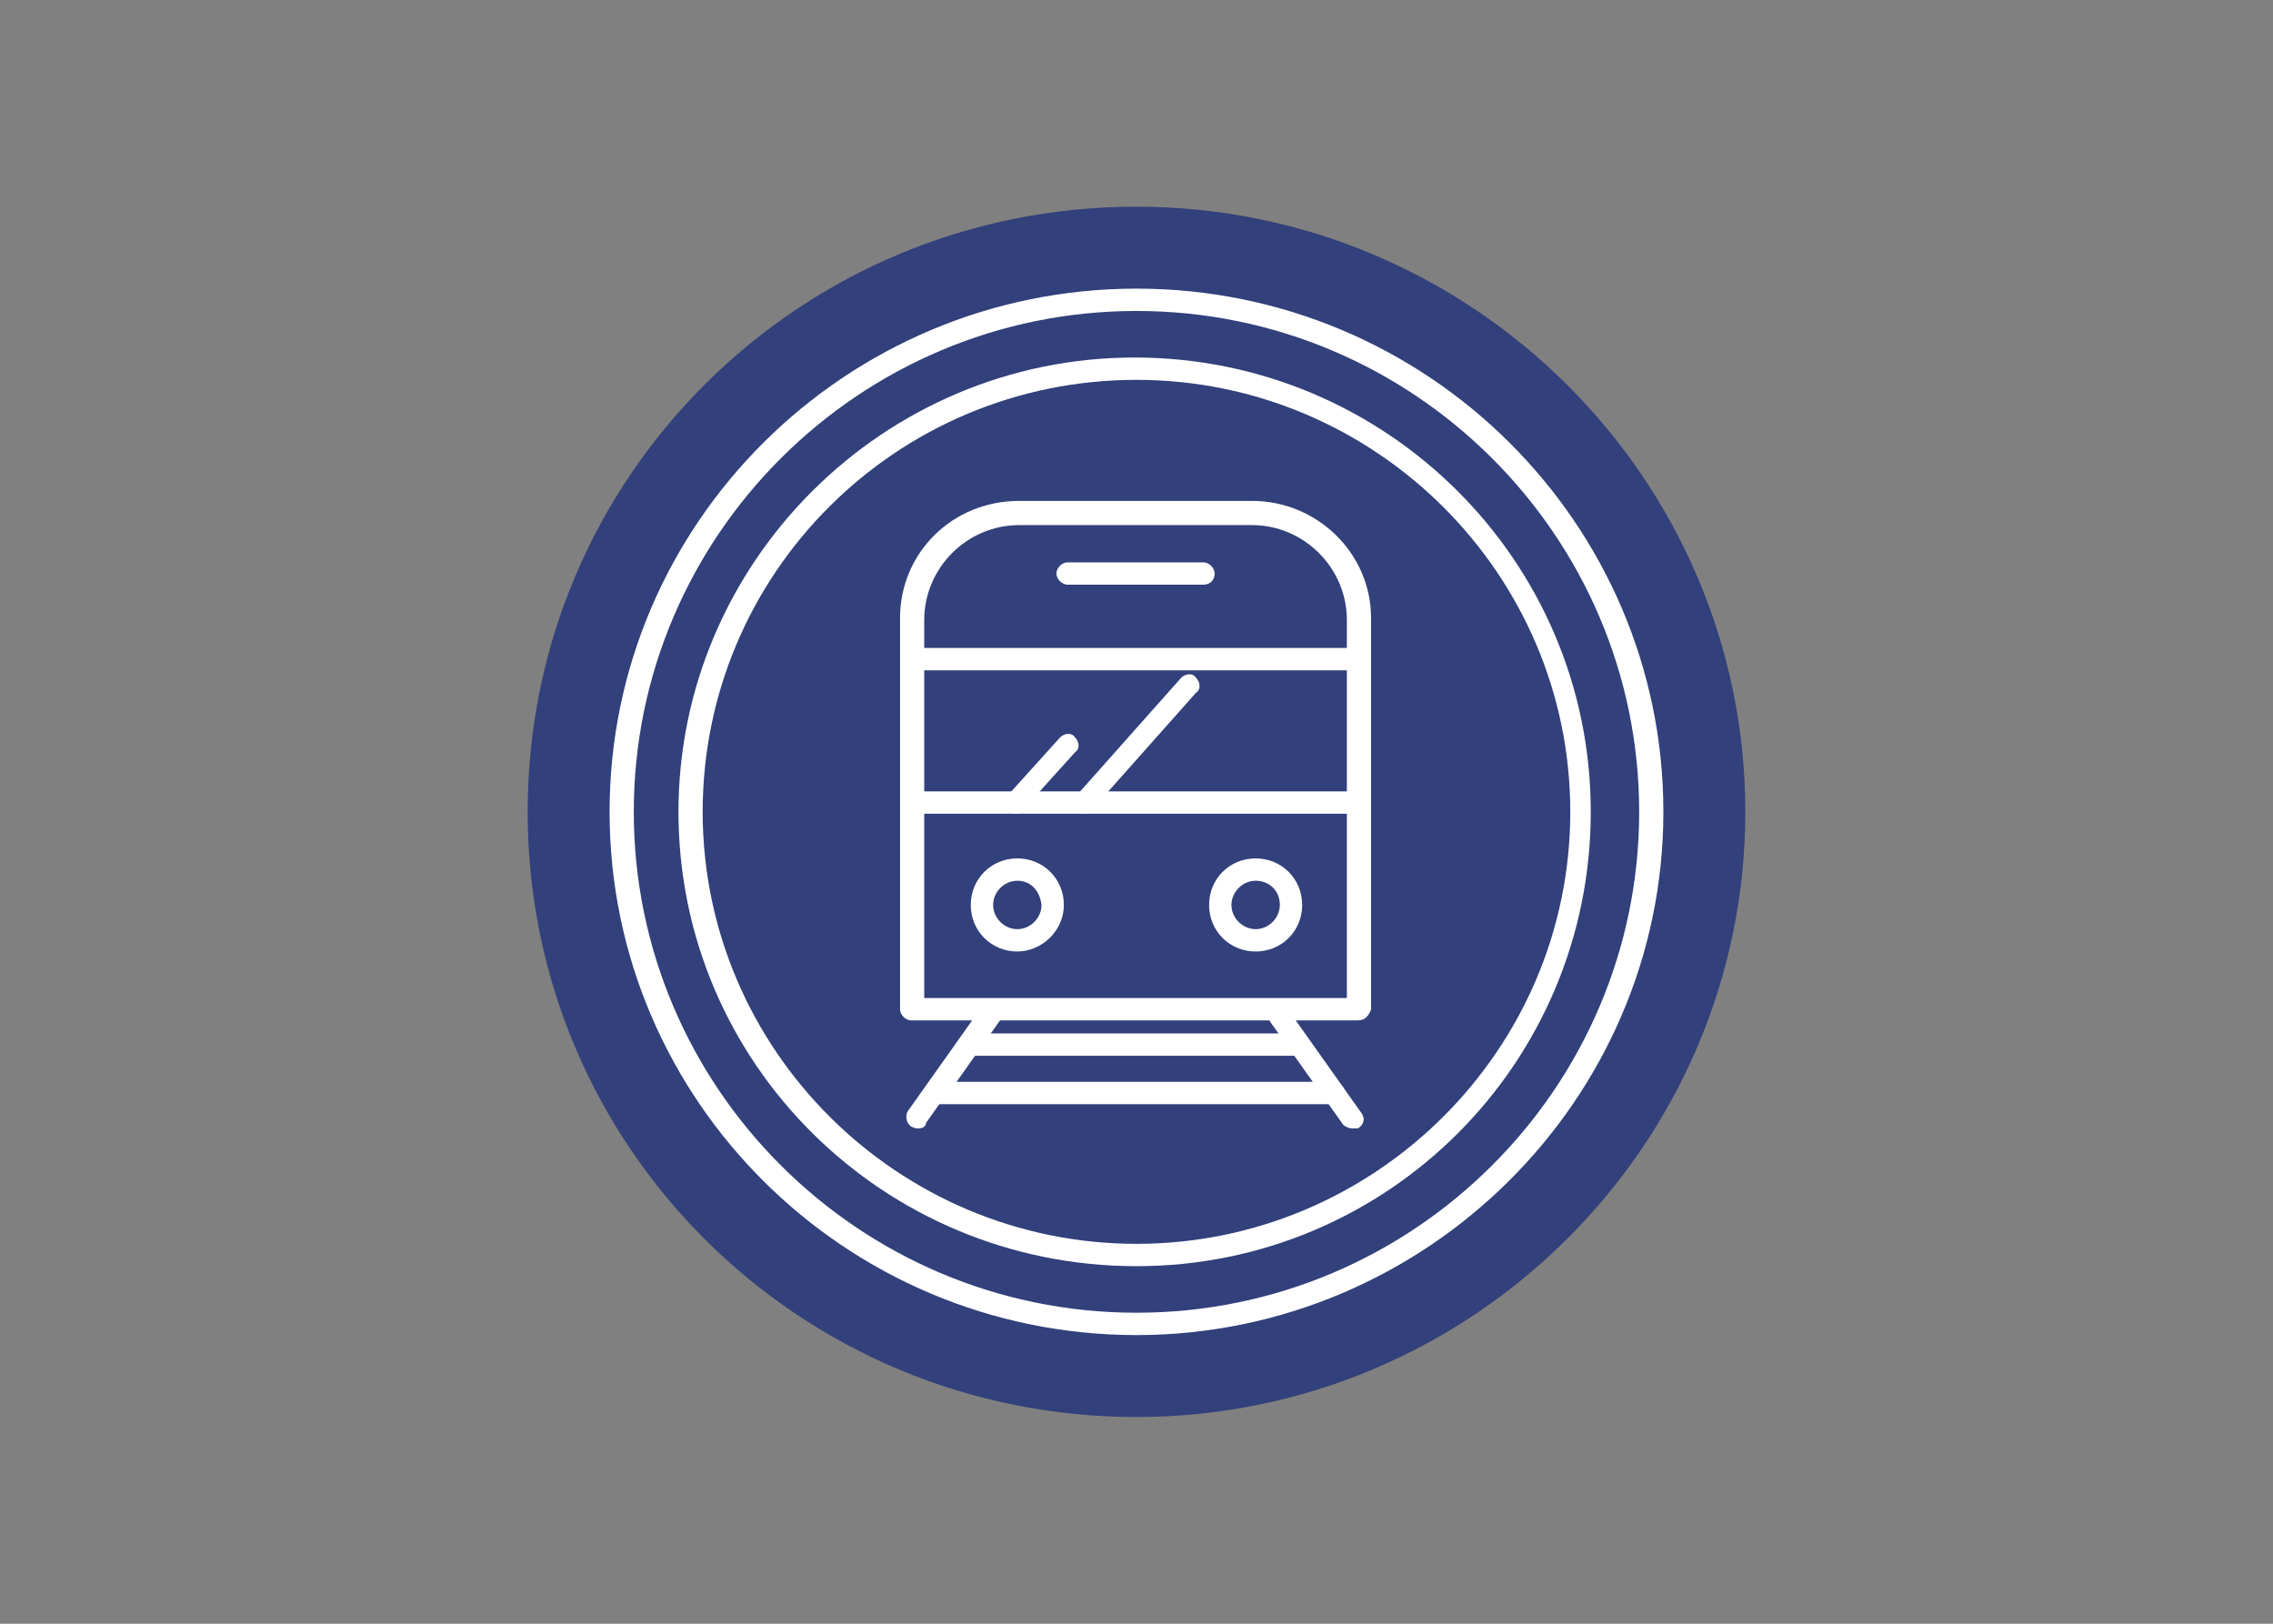 <svg clip-rule="evenodd" fill-rule="evenodd" stroke-linejoin="round" stroke-miterlimit="2" viewBox="0 0 560 400" xmlns="http://www.w3.org/2000/svg"><rect x="0" y="0" width="560" height="400" fill="#808080" stroke="none"/><g fill-rule="nonzero" transform="matrix(4.587 0 0 4.587 130 50.917)"><path d="m32.7 0c18 0 32.7 14.6 32.7 32.5s-14.7 32.5-32.7 32.5c-18.1 0-32.7-14.5-32.7-32.5s14.6-32.5 32.7-32.5z" fill="#32407b"/><path d="m32.7 5c15.3 0 27.7 12.3 27.7 27.5s-12.5 27.6-27.7 27.6c-15.3 0-27.7-12.4-27.7-27.6s12.4-27.5 27.7-27.5z" fill="#32407b"/><g fill="#fff"><path d="m32.7 60.6c-15.6 0-28.3-12.6-28.3-28.1s12.7-28.1 28.3-28.1 28.3 12.6 28.3 28.1-12.8 28.1-28.3 28.1zm0-55c-14.9 0-27 12.1-27 26.9s12.1 26.9 27 26.9 27-12.1 27-26.9-12.1-26.9-27-26.9z"/><path d="m44.6 43.7h-24c-.3 0-.6-.3-.6-.6v-21c0-3.5 2.8-6.3 6.4-6.3h12.5c3.5 0 6.4 2.8 6.4 6.3v21c-.1.3-.3.6-.7.6zm-23.3-1.2h22.7v-20.3c0-2.8-2.3-5.1-5.1-5.1h-12.5c-2.8 0-5.1 2.3-5.1 5.1z"/><path d="m26.3 40c-1.4 0-2.5-1.1-2.5-2.5s1.1-2.5 2.5-2.5 2.5 1.1 2.5 2.5-1.2 2.5-2.5 2.5zm0-3.8c-.7 0-1.3.6-1.3 1.3s.6 1.3 1.3 1.3 1.3-.6 1.3-1.3c-.1-.8-.6-1.3-1.3-1.3zm12.8 3.8c-1.4 0-2.5-1.1-2.5-2.5s1.1-2.5 2.5-2.5 2.5 1.1 2.5 2.5-1.1 2.5-2.5 2.5zm0-3.8c-.7 0-1.3.6-1.3 1.3s.6 1.3 1.3 1.3 1.3-.6 1.3-1.3c0-.8-.6-1.3-1.3-1.3zm-2.8-15.9h-7.3c-.3 0-.6-.3-.6-.6s.3-.6.6-.6h7.3c.3 0 .6.3.6.6s-.2.6-.6.6zm8 29.2c-.2 0-.4-.1-.5-.2l-3.9-5.5c-.2-.3-.1-.6.2-.8s.6-.1.8.2l3.9 5.5c.2.3.1.6-.2.8zm-23.3 0c-.1 0-.2 0-.4-.1-.3-.2-.3-.6-.2-.8l3.9-5.5c.2-.3.6-.4.8-.2s.4.6.2.8l-3.9 5.5c0 .2-.2.3-.4.3z"/><path d="m22 48.2c-.1 0-.2 0-.4-.1-.3-.2-.3-.6-.2-.8l2.9-4.1c.2-.3.6-.4.8-.2s.4.6.2.8l-2.9 4.1c0 .2-.2.3-.4.3zm22.6-23.3h-24c-.3 0-.6-.3-.6-.6s.3-.6.6-.6h24c.3 0 .6.3.6.6s-.2.6-.6.6zm0 7.7h-24c-.3 0-.6-.3-.6-.6s.3-.6.6-.6h24c.3 0 .6.3.6.6s-.2.6-.6.6z"/><path d="m26.3 32.6c-.2 0-.3 0-.4-.2-.3-.2-.3-.6-.1-.8l2.8-3.1c.2-.2.6-.3.8 0 .2.2.3.6 0 .8l-2.8 3.1c0 .1-.2.2-.3.2zm3.6 0c-.2 0-.3 0-.4-.2-.2-.2-.3-.6 0-.8l5.6-6.3c.2-.2.6-.3.8 0 .2.2.3.6 0 .8l-5.6 6.3c-.1.1-.2.2-.4.2zm11.5 13h-17.5c-.3 0-.6-.3-.6-.6s.3-.6.6-.6h17.5c.3 0 .6.3.6.6s-.2.6-.6.6zm1.9 2.6h-21.3c-.3 0-.6-.3-.6-.6s.3-.6.6-.6h21.3c.3 0 .6.3.6.6.1.3-.2.6-.6.6z"/><path d="m32.7 56.9c-13.6 0-24.6-10.9-24.6-24.4 0-13.4 11-24.4 24.5-24.4s24.5 10.9 24.5 24.4-10.9 24.4-24.4 24.4zm0-47.6c-12.9 0-23.3 10.4-23.3 23.2s10.5 23.2 23.3 23.2 23.3-10.4 23.3-23.2-10.5-23.2-23.3-23.2z"/></g></g></svg>
